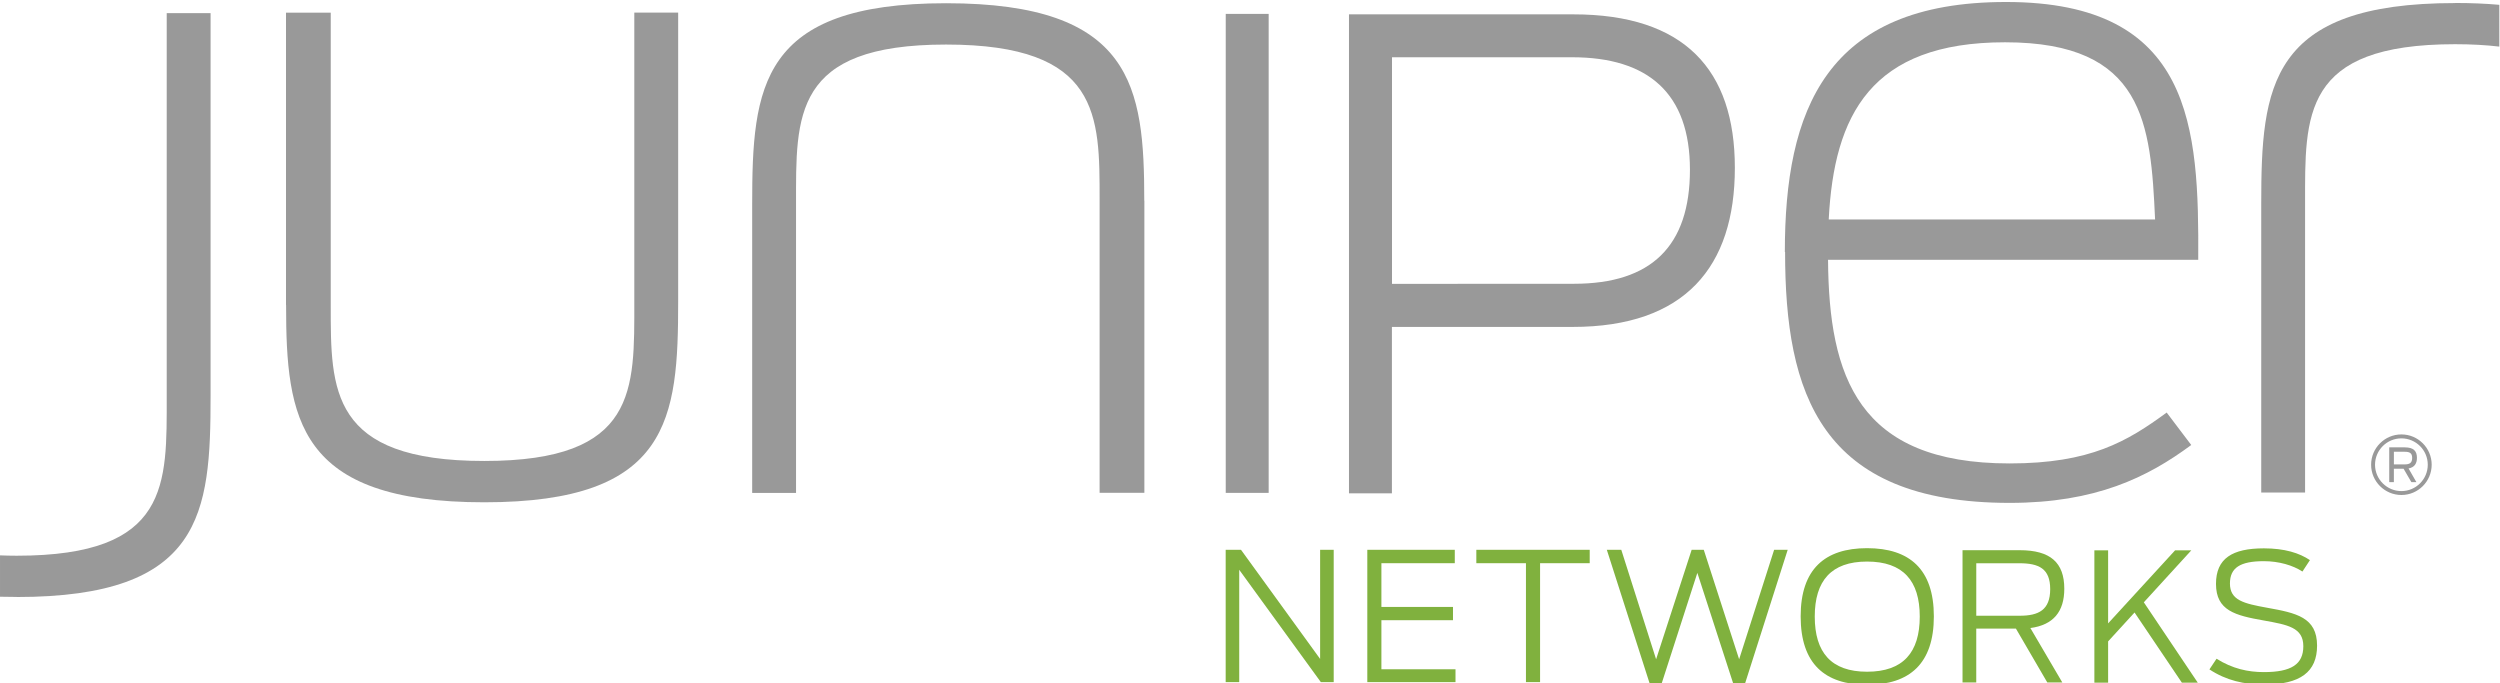 <?xml version="1.0" encoding="UTF-8"?>
<svg width="88.8mm" height="24.26mm" version="1.1" viewBox="0 0 88.8 24.26" xmlns="http://www.w3.org/2000/svg" xmlns:cc="http://creativecommons.org/ns#" xmlns:dc="http://purl.org/dc/elements/1.1/" xmlns:rdf="http://www.w3.org/1999/02/22-rdf-syntax-ns#">
<title>Juniper Networks logo</title>
<desc>A computer networking equipment and service provider based in Sunnyvale, California, United States</desc>
 <g transform="translate(-82.25 -141.7)">
  <g transform="matrix(.289 0 0 .289 58.48 100.8)">
   <g transform="matrix(2.298 0 0 -2.298 244.5 209.1)">
    <path d="m0 0v-5.835l-4.23 5.835h-0.821v-7.076h0.725v6.008l4.365-6.008h0.688v7.076h-0.727" style="fill:#80b13e"/>
   </g>
   <g transform="matrix(2.298 0 0 -2.298 250.3 209.1)">
    <path d="m0 0v-7.076h4.717v0.687h-3.963v2.626h3.829v0.708h-3.829v2.339h3.925v0.716h-4.679" style="fill:#80b13e"/>
   </g>
   <g transform="matrix(2.298 0 0 -2.298 263.7 209.1)">
    <path d="m0 0v-0.716h2.654v-6.36h0.755v6.36h2.655v0.716h-6.064" style="fill:#80b13e"/>
   </g>
   <g transform="matrix(2.298 0 0 -2.298 300.3 209.1)">
    <path d="m0 0-1.871-5.854-1.891 5.854h-0.649l-1.901-5.854-1.862 5.854h-0.774l2.283-7.124h0.658l1.901 5.892 1.91-5.892h0.649l2.273 7.124h-0.727" style="fill:#80b13e"/>
   </g>
   <g transform="matrix(2.298 0 0 -2.298 318.2 217.3)">
    <path d="m0 0c0 1.91-0.888 2.941-2.818 2.941-1.919 0-2.798-1.031-2.798-2.941 0-1.92 0.878-2.951 2.798-2.951 1.93 0 2.818 1.032 2.818 2.951m-6.37 0.009c0 2.522 1.289 3.648 3.552 3.648 2.273 0 3.572-1.126 3.572-3.648 0-2.531-1.299-3.657-3.572-3.657-2.263 0-3.552 1.127-3.552 3.657" style="fill:#80b13e"/>
   </g>
   <g transform="matrix(2.298 0 0 -2.298 330.5 217.2)">
    <path d="m0 0c1.003 0 1.624 0.305 1.624 1.423 0 1.098-0.602 1.384-1.652 1.384h-2.302v-2.807zm-0.21-0.687h-2.121v-2.884h-0.734v7.076h3.056c1.642 0 2.387-0.659 2.387-2.062 0-1.222-0.583-1.938-1.814-2.101l1.709-2.913h-0.803l-1.68 2.884" style="fill:#80b13e"/>
   </g>
   <g transform="matrix(2.298 0 0 -2.298 344.6 216.8)">
    <path d="m0 0-1.414-1.547v-2.206h-0.735v7.076h0.735v-3.906l3.581 3.906h0.868l-2.539-2.779 2.884-4.297h-0.85l-2.531 3.753" style="fill:#80b13e"/>
   </g>
   <g transform="matrix(2.298 0 0 -2.298 353.8 223.8)">
    <path d="m0 0 0.382 0.572c0.849-0.533 1.681-0.715 2.53-0.715 1.462 0 2.111 0.411 2.111 1.385 0 1.003-0.84 1.146-2.111 1.375-1.528 0.268-2.56 0.526-2.56 1.958 0 1.366 0.878 1.901 2.56 1.901 1.108 0 1.901-0.248 2.464-0.63l-0.401-0.611c-0.507 0.335-1.261 0.555-2.063 0.555-1.27 0-1.814-0.354-1.814-1.194 0-0.899 0.736-1.07 1.996-1.298 1.547-0.278 2.664-0.507 2.664-2.025 0-1.405-0.898-2.081-2.827-2.081-1.069 0-2.034 0.218-2.932 0.811" style="fill:#80b13e"/>
   </g>
   <g transform="matrix(2.298 0 0 -2.298 384 141.9)">
    <path d="m0 0c-9.947 0-10.37-4.457-10.37-10.74v-15.44h2.345v15.44c0 4.738-0.187 8.54 8.025 8.54 0.881 0 1.661-0.046 2.364-0.128v2.235c-0.725 0.064-1.507 0.098-2.364 0.098" style="fill:#999999"/>
   </g>
   <g transform="matrix(2.298 0 0 -2.298 117.4 179)">
    <path d="m0 0v15.63h2.393v-15.67c0-4.505-0.047-8.306 8.212-8.306 8.211 0 8.024 3.8 8.024 8.54v15.44h2.346v-15.44c0-6.289-0.423-10.75-10.37-10.75-9.995 0-10.6 4.457-10.6 10.56" style="fill:#999999"/>
   </g>
   <g transform="matrix(2.298 0 0 -2.298 222.9 166.2)">
    <path d="m0 0v-15.62h-2.394v15.67c0 4.505 0.047 8.306-8.212 8.306-8.212 0-8.024-3.801-8.024-8.54v-15.44h-2.346v15.44c0 6.289 0.423 10.75 10.37 10.75 9.995 0 10.6-4.457 10.6-10.56" style="fill:#999999"/>
   </g>
   <path d="m232.9 202.1h5.276v-58.87h-5.276z" style="fill:#999999"/>
   <g transform="matrix(2.298 0 0 -2.298 275.7 176.4)">
    <path d="m0 0c4.144 0 6.203 2.019 6.203 6.1 0 4.078-2.222 6.015-6.305 6.015h-9.63v-12.12zm-12.03 14.41h11.99c5.948 0 8.645-2.957 8.645-8.211 0-5.29-2.662-8.507-8.678-8.507h-9.664v-8.901h-2.296v25.62" style="fill:#999999"/>
   </g>
   <g transform="matrix(2.298 0 0 -2.298 307 168.5)">
    <path d="m0 0h17.46c-0.234 5.114-0.563 9.478-8.024 9.478-7.179 0-9.149-3.895-9.431-9.478m-2.347-1.737c0 7.555 2.159 13.37 11.83 13.37 9.995 0 10.32-6.709 10.28-13.79h-19.8c0.047-6.241 1.594-10.89 9.713-10.89 4.317 0 6.289 1.174 8.399 2.722l1.314-1.736c-2.346-1.736-5.114-3.096-9.713-3.096-10.14 0-12.01 5.865-12.01 13.42" style="fill:#999999"/>
   </g>
   <g transform="matrix(2.298 0 0 -2.298 84.3 214.9)">
    <path d="m0 0c9.948 0 10.37 4.458 10.37 10.75v20.48h-2.346v-20.48c0-4.738 0.188-8.541-8.024-8.541-0.31 0-0.605 0.008-0.892 0.019v-2.212c0.289-0.008 0.586-0.012 0.892-0.012" style="fill:#999999"/>
   </g>
   <g transform="matrix(2.298 0 0 -2.298 377.4 195.4)">
    <path d="m0 0c-0.779 0-1.412-0.632-1.412-1.41 0-0.777 0.633-1.41 1.412-1.41 0.776 0 1.409 0.633 1.409 1.41 0 0.777-0.632 1.41-1.409 1.41m0-3.029c-0.893 0-1.621 0.727-1.621 1.62s0.727 1.62 1.621 1.62c0.892 0 1.618-0.727 1.618-1.62s-0.726-1.62-1.618-1.62" style="fill:#999999"/>
   </g>
   <g transform="matrix(2.298 0 0 -2.298 377.8 198.6)">
    <path d="m0 0c0.254 0 0.4 0.074 0.4 0.345 0 0.268-0.14 0.331-0.407 0.331h-0.57v-0.676zm-0.058-0.233h-0.52v-0.716h-0.248v1.86h0.829c0.472 0 0.653-0.193 0.653-0.56 0-0.301-0.128-0.509-0.449-0.568l0.42-0.733h-0.269l-0.416 0.716" style="fill:#999999"/>
   </g>
  </g>
 </g>
</svg>
